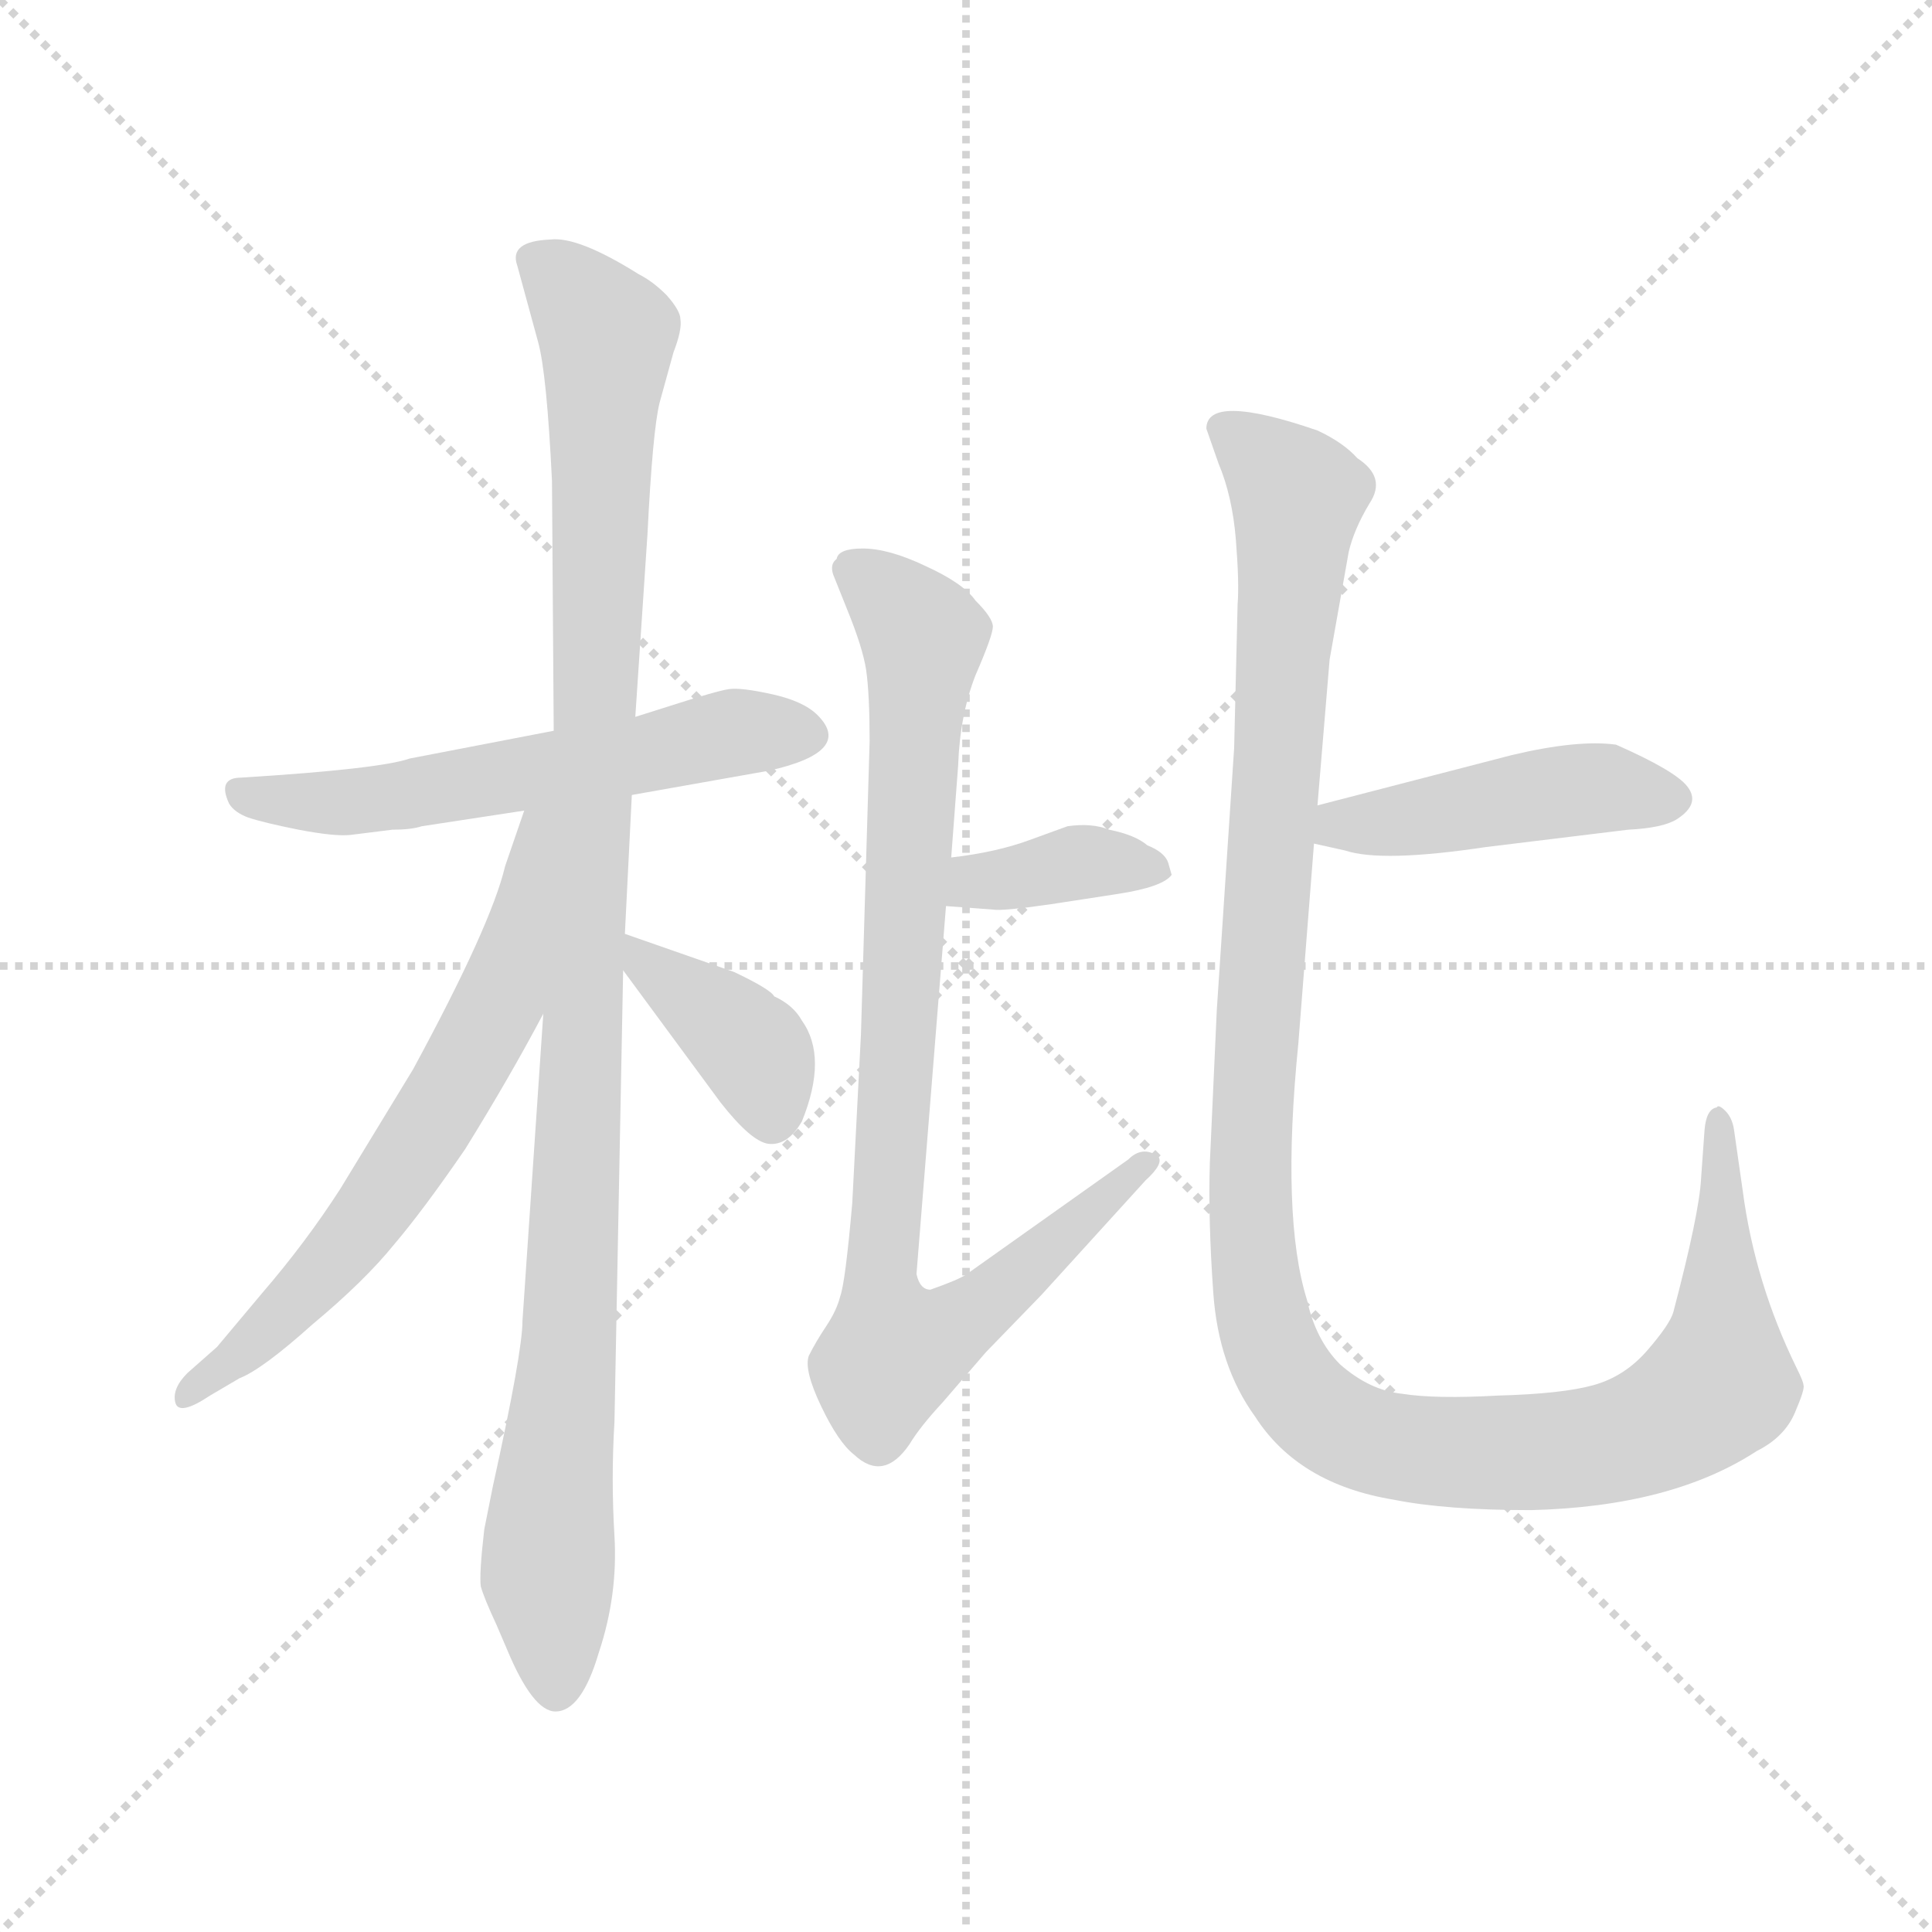 <svg version="1.1" viewBox="0 0 1024 1024" xmlns="http://www.w3.org/2000/svg">
  <g stroke="lightgray" stroke-dasharray="1,1" stroke-width="1" transform="scale(4, 4)">
    <line x1="0" y1="0" x2="256" y2="256"></line>
    <line x1="256" y1="0" x2="0" y2="256"></line>
    <line x1="128" y1="0" x2="128" y2="256"></line>
    <line x1="0" y1="128" x2="256" y2="128"></line>
  </g>
  <g transform="scale(0.92, -0.92) translate(60, -850)">
    <style type="text/css">
      
        @keyframes keyframes0 {
          from {
            stroke: blue;
            stroke-dashoffset: 587;
            stroke-width: 128;
          }
          66% {
            animation-timing-function: step-end;
            stroke: blue;
            stroke-dashoffset: 0;
            stroke-width: 128;
          }
          to {
            stroke: black;
            stroke-width: 1024;
          }
        }
        #make-me-a-hanzi-animation-0 {
          animation: keyframes0 0.728s both;
          animation-delay: 0s;
          animation-timing-function: linear;
        }
      
        @keyframes keyframes1 {
          from {
            stroke: blue;
            stroke-dashoffset: 1095;
            stroke-width: 128;
          }
          78% {
            animation-timing-function: step-end;
            stroke: blue;
            stroke-dashoffset: 0;
            stroke-width: 128;
          }
          to {
            stroke: black;
            stroke-width: 1024;
          }
        }
        #make-me-a-hanzi-animation-1 {
          animation: keyframes1 1.141s both;
          animation-delay: 0.728s;
          animation-timing-function: linear;
        }
      
        @keyframes keyframes2 {
          from {
            stroke: blue;
            stroke-dashoffset: 656;
            stroke-width: 128;
          }
          68% {
            animation-timing-function: step-end;
            stroke: blue;
            stroke-dashoffset: 0;
            stroke-width: 128;
          }
          to {
            stroke: black;
            stroke-width: 1024;
          }
        }
        #make-me-a-hanzi-animation-2 {
          animation: keyframes2 0.784s both;
          animation-delay: 1.869s;
          animation-timing-function: linear;
        }
      
        @keyframes keyframes3 {
          from {
            stroke: blue;
            stroke-dashoffset: 389;
            stroke-width: 128;
          }
          56% {
            animation-timing-function: step-end;
            stroke: blue;
            stroke-dashoffset: 0;
            stroke-width: 128;
          }
          to {
            stroke: black;
            stroke-width: 1024;
          }
        }
        #make-me-a-hanzi-animation-3 {
          animation: keyframes3 0.567s both;
          animation-delay: 2.653s;
          animation-timing-function: linear;
        }
      
        @keyframes keyframes4 {
          from {
            stroke: blue;
            stroke-dashoffset: 377;
            stroke-width: 128;
          }
          55% {
            animation-timing-function: step-end;
            stroke: blue;
            stroke-dashoffset: 0;
            stroke-width: 128;
          }
          to {
            stroke: black;
            stroke-width: 1024;
          }
        }
        #make-me-a-hanzi-animation-4 {
          animation: keyframes4 0.557s both;
          animation-delay: 3.219s;
          animation-timing-function: linear;
        }
      
        @keyframes keyframes5 {
          from {
            stroke: blue;
            stroke-dashoffset: 903;
            stroke-width: 128;
          }
          75% {
            animation-timing-function: step-end;
            stroke: blue;
            stroke-dashoffset: 0;
            stroke-width: 128;
          }
          to {
            stroke: black;
            stroke-width: 1024;
          }
        }
        #make-me-a-hanzi-animation-5 {
          animation: keyframes5 0.985s both;
          animation-delay: 3.776s;
          animation-timing-function: linear;
        }
      
        @keyframes keyframes6 {
          from {
            stroke: blue;
            stroke-dashoffset: 460;
            stroke-width: 128;
          }
          60% {
            animation-timing-function: step-end;
            stroke: blue;
            stroke-dashoffset: 0;
            stroke-width: 128;
          }
          to {
            stroke: black;
            stroke-width: 1024;
          }
        }
        #make-me-a-hanzi-animation-6 {
          animation: keyframes6 0.624s both;
          animation-delay: 4.761s;
          animation-timing-function: linear;
        }
      
        @keyframes keyframes7 {
          from {
            stroke: blue;
            stroke-dashoffset: 1249;
            stroke-width: 128;
          }
          80% {
            animation-timing-function: step-end;
            stroke: blue;
            stroke-dashoffset: 0;
            stroke-width: 128;
          }
          to {
            stroke: black;
            stroke-width: 1024;
          }
        }
        #make-me-a-hanzi-animation-7 {
          animation: keyframes7 1.266s both;
          animation-delay: 5.385s;
          animation-timing-function: linear;
        }
      
    </style>
    
      <path d="M 304 392 L 383 406 Q 432 417 411 438 Q 403 446 385 450 Q 367 454 360 453 Q 353 452 325 443 L 306 437 L 259 429 L 176 413 Q 159 407 79 402 Q 65 402 72 387 Q 75 382 83 379 Q 92 376 112 372 Q 133 368 142 369 L 166 372 Q 177 372 183 374 L 242 383 L 304 392 Z" fill="lightgray"></path>
    
      <path d="M 294 31 L 299 291 L 300 312 L 304 392 L 306 437 L 313 542 Q 316 602 320 618 L 328 647 Q 333 660 332 666 Q 332 671 324 680 Q 316 688 308 692 Q 273 714 257 712 Q 233 711 238 697 L 250 653 Q 255 635 258 573 L 259 429 L 253 266 L 241 89 Q 241 71 224 -6 L 219 -31 Q 216 -57 217 -64 Q 219 -71 226 -86 L 232 -100 Q 247 -136 260 -136 Q 275 -136 285 -102 Q 296 -69 294 -35 Q 292 -2 294 31 Z" fill="lightgray"></path>
    
      <path d="M 242 383 L 231 351 Q 223 317 178 234 L 136 165 Q 116 134 91 105 L 65 74 L 48 59 Q 39 50 41 42 Q 43 34 61 46 L 78 56 Q 91 61 120 87 Q 150 112 167 133 Q 184 153 208 188 Q 234 230 253 266 C 332 413 252 411 242 383 Z" fill="lightgray"></path>
    
      <path d="M 299 291 L 355 215 Q 373 192 383 191 Q 394 190 402 204 Q 417 241 402 262 Q 397 271 386 276 Q 384 280 363 290 L 300 312 C 278 320 281 315 299 291 Z" fill="lightgray"></path>
    
      <path d="M 485 328 L 512 326 Q 517 325 545 329 L 584 335 Q 610 339 615 346 L 613 353 Q 611 359 601 363 Q 594 369 579 372 Q 569 376 555 374 L 533 366 Q 514 359 488 356 C 458 352 455 330 485 328 Z" fill="lightgray"></path>
    
      <path d="M 488 356 L 492 409 Q 493 438 502 461 Q 512 484 512 489 Q 512 494 502 504 Q 495 514 473 524 Q 452 534 437 534 Q 423 534 422 528 Q 418 525 420 519 L 428 499 Q 437 477 439 464 Q 441 450 441 423 L 436 254 L 431 157 Q 427 111 424 103 Q 422 95 416 86 Q 410 77 406 69 Q 403 61 413 40 Q 423 19 432 12 Q 449 -4 464 18 Q 470 28 483 42 L 508 71 L 540 104 L 600 170 Q 611 180 607 184 Q 598 190 590 182 L 497 116 Q 493 113 476 107 Q 470 107 468 116 L 485 328 L 488 356 Z" fill="lightgray"></path>
    
      <path d="M 697 364 L 715 360 Q 736 353 796 362 L 878 372 Q 898 373 906 378 Q 920 387 912 397 Q 905 406 871 421 Q 849 424 811 415 L 699 386 C 670 378 668 371 697 364 Z" fill="lightgray"></path>
    
      <path d="M 635 603 L 642 583 Q 650 564 652 539 Q 654 514 653 502 L 651 419 L 641 268 L 637 180 Q 636 147 639 105 Q 642 63 663 34 Q 688 -5 743 -14 Q 773 -20 822 -20 Q 903 -18 952 14 Q 968 22 974 36 Q 980 50 979 52 Q 979 54 975 62 Q 951 111 944 164 L 939 199 Q 938 206 934 210 Q 930 214 929 212 Q 923 211 922 199 L 920 171 Q 919 151 904 94 Q 902 87 889 72 Q 876 57 858 52 Q 840 47 803 46 Q 767 44 748 47 Q 729 49 712 64 Q 698 78 693 101 Q 678 149 688 249 L 697 364 L 699 386 L 706 470 L 717 532 Q 720 545 729 560 Q 739 575 722 586 Q 714 595 699 602 Q 635 624 635 603 Z" fill="lightgray"></path>
    
    
      <clipPath id="make-me-a-hanzi-clip-0">
        <path d="M 304 392 L 383 406 Q 432 417 411 438 Q 403 446 385 450 Q 367 454 360 453 Q 353 452 325 443 L 306 437 L 259 429 L 176 413 Q 159 407 79 402 Q 65 402 72 387 Q 75 382 83 379 Q 92 376 112 372 Q 133 368 142 369 L 166 372 Q 177 372 183 374 L 242 383 L 304 392 Z"></path>
      </clipPath>
      <path clip-path="url(#make-me-a-hanzi-clip-0)" d="M 77 394 L 136 387 L 364 428 L 404 427" fill="none" id="make-me-a-hanzi-animation-0" stroke-dasharray="459 918" stroke-linecap="round"></path>
    
      <clipPath id="make-me-a-hanzi-clip-1">
        <path d="M 294 31 L 299 291 L 300 312 L 304 392 L 306 437 L 313 542 Q 316 602 320 618 L 328 647 Q 333 660 332 666 Q 332 671 324 680 Q 316 688 308 692 Q 273 714 257 712 Q 233 711 238 697 L 250 653 Q 255 635 258 573 L 259 429 L 253 266 L 241 89 Q 241 71 224 -6 L 219 -31 Q 216 -57 217 -64 Q 219 -71 226 -86 L 232 -100 Q 247 -136 260 -136 Q 275 -136 285 -102 Q 296 -69 294 -35 Q 292 -2 294 31 Z"></path>
      </clipPath>
      <path clip-path="url(#make-me-a-hanzi-clip-1)" d="M 251 700 L 290 657 L 268 70 L 255 -57 L 260 -123" fill="none" id="make-me-a-hanzi-animation-1" stroke-dasharray="967 1934" stroke-linecap="round"></path>
    
      <clipPath id="make-me-a-hanzi-clip-2">
        <path d="M 242 383 L 231 351 Q 223 317 178 234 L 136 165 Q 116 134 91 105 L 65 74 L 48 59 Q 39 50 41 42 Q 43 34 61 46 L 78 56 Q 91 61 120 87 Q 150 112 167 133 Q 184 153 208 188 Q 234 230 253 266 C 332 413 252 411 242 383 Z"></path>
      </clipPath>
      <path clip-path="url(#make-me-a-hanzi-clip-2)" d="M 251 378 L 227 272 L 200 221 L 124 115 L 47 46" fill="none" id="make-me-a-hanzi-animation-2" stroke-dasharray="528 1056" stroke-linecap="round"></path>
    
      <clipPath id="make-me-a-hanzi-clip-3">
        <path d="M 299 291 L 355 215 Q 373 192 383 191 Q 394 190 402 204 Q 417 241 402 262 Q 397 271 386 276 Q 384 280 363 290 L 300 312 C 278 320 281 315 299 291 Z"></path>
      </clipPath>
      <path clip-path="url(#make-me-a-hanzi-clip-3)" d="M 305 306 L 314 292 L 373 245 L 385 206" fill="none" id="make-me-a-hanzi-animation-3" stroke-dasharray="261 522" stroke-linecap="round"></path>
    
      <clipPath id="make-me-a-hanzi-clip-4">
        <path d="M 485 328 L 512 326 Q 517 325 545 329 L 584 335 Q 610 339 615 346 L 613 353 Q 611 359 601 363 Q 594 369 579 372 Q 569 376 555 374 L 533 366 Q 514 359 488 356 C 458 352 455 330 485 328 Z"></path>
      </clipPath>
      <path clip-path="url(#make-me-a-hanzi-clip-4)" d="M 492 334 L 503 343 L 557 353 L 609 348" fill="none" id="make-me-a-hanzi-animation-4" stroke-dasharray="249 498" stroke-linecap="round"></path>
    
      <clipPath id="make-me-a-hanzi-clip-5">
        <path d="M 488 356 L 492 409 Q 493 438 502 461 Q 512 484 512 489 Q 512 494 502 504 Q 495 514 473 524 Q 452 534 437 534 Q 423 534 422 528 Q 418 525 420 519 L 428 499 Q 437 477 439 464 Q 441 450 441 423 L 436 254 L 431 157 Q 427 111 424 103 Q 422 95 416 86 Q 410 77 406 69 Q 403 61 413 40 Q 423 19 432 12 Q 449 -4 464 18 Q 470 28 483 42 L 508 71 L 540 104 L 600 170 Q 611 180 607 184 Q 598 190 590 182 L 497 116 Q 493 113 476 107 Q 470 107 468 116 L 485 328 L 488 356 Z"></path>
      </clipPath>
      <path clip-path="url(#make-me-a-hanzi-clip-5)" d="M 433 522 L 472 482 L 447 112 L 458 72 L 498 91 L 601 178" fill="none" id="make-me-a-hanzi-animation-5" stroke-dasharray="775 1550" stroke-linecap="round"></path>
    
      <clipPath id="make-me-a-hanzi-clip-6">
        <path d="M 697 364 L 715 360 Q 736 353 796 362 L 878 372 Q 898 373 906 378 Q 920 387 912 397 Q 905 406 871 421 Q 849 424 811 415 L 699 386 C 670 378 668 371 697 364 Z"></path>
      </clipPath>
      <path clip-path="url(#make-me-a-hanzi-clip-6)" d="M 703 369 L 713 375 L 841 394 L 868 396 L 903 389" fill="none" id="make-me-a-hanzi-animation-6" stroke-dasharray="332 664" stroke-linecap="round"></path>
    
      <clipPath id="make-me-a-hanzi-clip-7">
        <path d="M 635 603 L 642 583 Q 650 564 652 539 Q 654 514 653 502 L 651 419 L 641 268 L 637 180 Q 636 147 639 105 Q 642 63 663 34 Q 688 -5 743 -14 Q 773 -20 822 -20 Q 903 -18 952 14 Q 968 22 974 36 Q 980 50 979 52 Q 979 54 975 62 Q 951 111 944 164 L 939 199 Q 938 206 934 210 Q 930 214 929 212 Q 923 211 922 199 L 920 171 Q 919 151 904 94 Q 902 87 889 72 Q 876 57 858 52 Q 840 47 803 46 Q 767 44 748 47 Q 729 49 712 64 Q 698 78 693 101 Q 678 149 688 249 L 697 364 L 699 386 L 706 470 L 717 532 Q 720 545 729 560 Q 739 575 722 586 Q 714 595 699 602 Q 635 624 635 603 Z"></path>
      </clipPath>
      <path clip-path="url(#make-me-a-hanzi-clip-7)" d="M 645 603 L 688 564 L 660 145 L 672 75 L 690 45 L 727 20 L 780 13 L 860 17 L 907 35 L 930 53 L 929 204" fill="none" id="make-me-a-hanzi-animation-7" stroke-dasharray="1121 2242" stroke-linecap="round"></path>
    
  </g>
</svg>